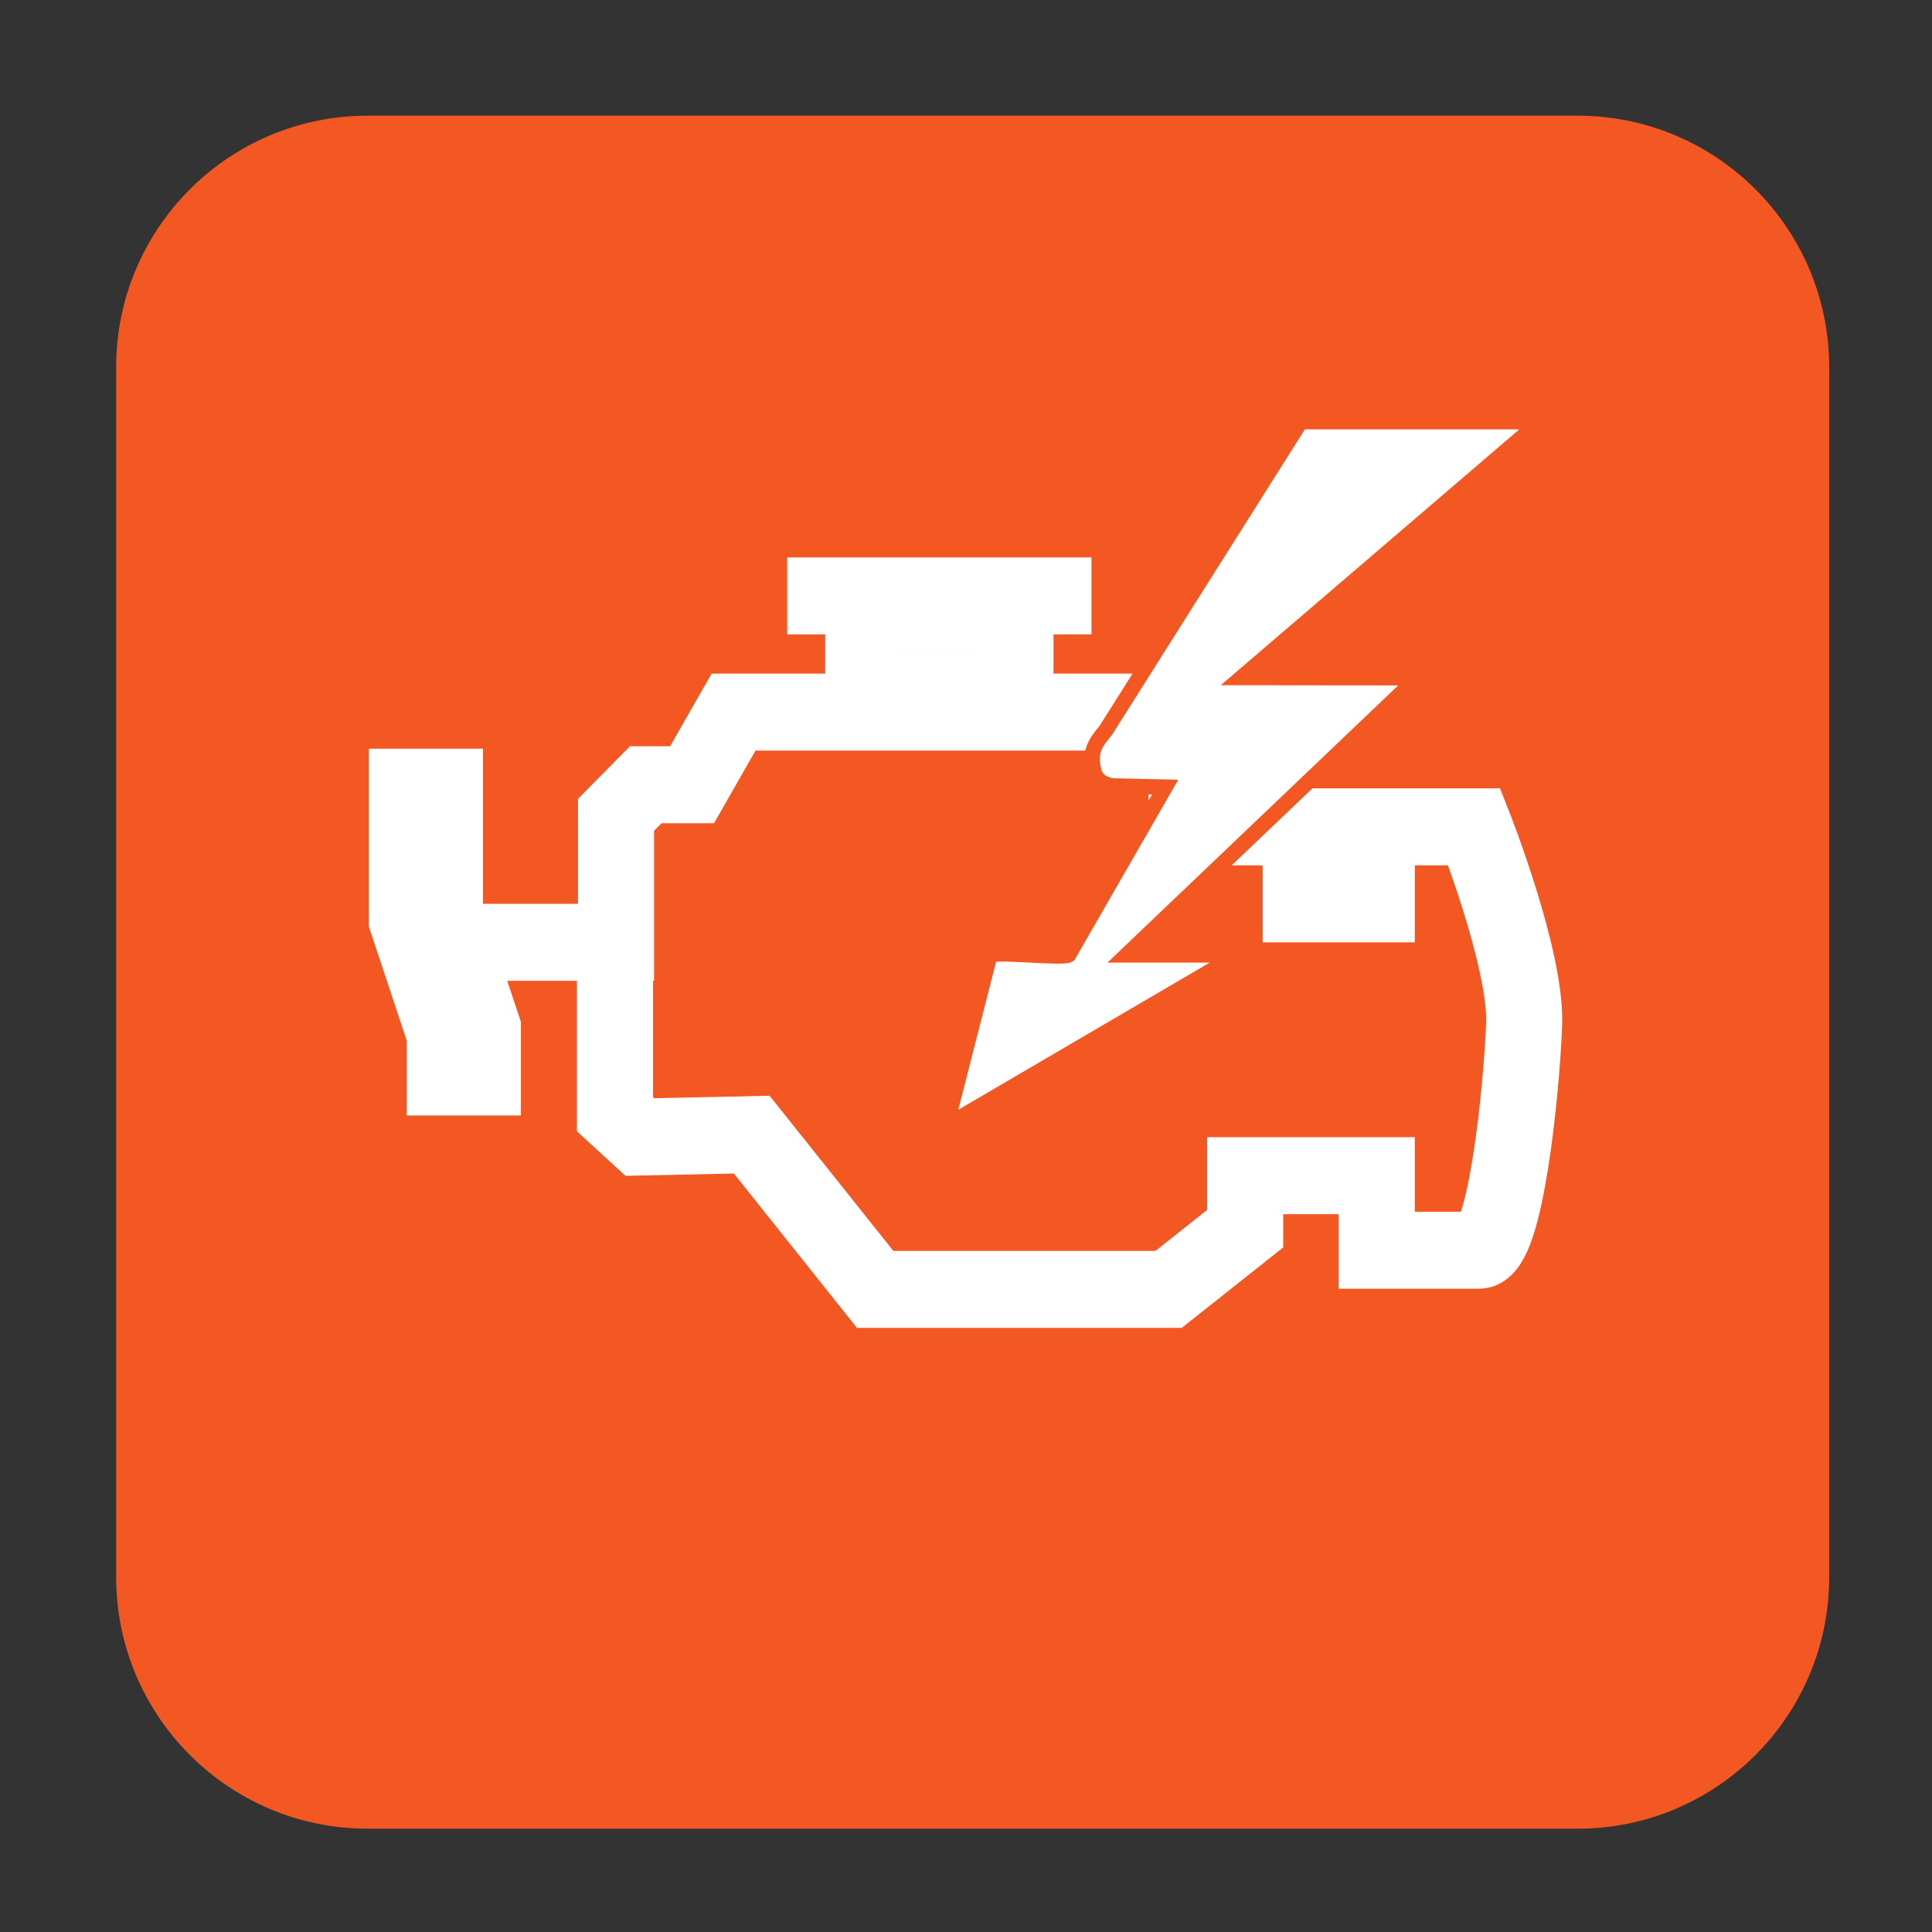 
<svg xmlns="http://www.w3.org/2000/svg" xmlns:xlink="http://www.w3.org/1999/xlink" width="64px" height="64px" viewBox="0 0 64 64" version="1.1">
<rect x="0" y="0" width="64" height="64" fill="#333333" stroke="none"/>
<g id="surface1">
<path style=" stroke:none;fill-rule:nonzero;fill:rgb(95.294%,34.51%,13.725%);fill-opacity:1;" d="M 12.184 3.832 L 52.258 3.832 C 56.863 3.832 60.594 7.562 60.594 12.164 L 60.594 52.242 C 60.594 56.844 56.863 60.578 52.258 60.578 L 12.184 60.578 C 7.578 60.578 3.848 56.844 3.848 52.242 L 3.848 12.164 C 3.848 7.562 7.578 3.832 12.184 3.832 Z M 12.184 3.832 "/>
<path style="fill:none;stroke-width:2;stroke-linecap:butt;stroke-linejoin:miter;stroke:rgb(100%,100%,100%);stroke-opacity:1;stroke-miterlimit:4;" d="M 305.564 72.499 L 309.5 72.499 L 309.5 69.186 L 310.281 68.405 L 311.499 68.405 L 312.59 66.518 L 323.376 66.518 L 324.501 67.572 L 324.501 68.626 L 325.511 69.499 L 327.501 69.499 L 327.501 71.5 L 329.5 71.5 L 329.5 69.499 L 332.063 69.499 C 332.063 69.499 333.436 72.937 333.374 74.625 C 333.312 76.314 332.888 80.499 332.187 80.499 L 329.5 80.499 L 329.5 78.563 L 326.041 78.563 L 326.041 79.939 L 324.027 81.517 L 316.313 81.517 L 313.068 77.496 L 310.126 77.558 L 309.472 76.966 L 309.472 72.624 " transform="matrix(1.26,0,0,1.275,-369.563,-61.221)"/>
<path style="fill:none;stroke-width:2;stroke-linecap:butt;stroke-linejoin:miter;stroke:rgb(100%,100%,100%);stroke-opacity:1;stroke-miterlimit:4;" d="M 314 63.499 L 322 63.499 " transform="matrix(1.26,0,0,1.275,-369.563,-61.221)"/>
<path style="fill:none;stroke-width:2;stroke-linecap:butt;stroke-linejoin:miter;stroke:rgb(100%,100%,100%);stroke-opacity:1;stroke-miterlimit:4;" d="M 315.999 63.999 L 320.001 63.999 L 320.001 66 L 315.999 66 Z M 315.999 63.999 " transform="matrix(1.26,0,0,1.275,-369.563,-61.221)"/>
<path style="fill:none;stroke-width:3;stroke-linecap:butt;stroke-linejoin:miter;stroke:rgb(100%,100%,100%);stroke-opacity:1;stroke-miterlimit:4;" d="M 304.501 67.468 L 304.501 71.843 L 305.499 74.812 L 305.499 76.997 " transform="matrix(1.26,0,0,1.275,-369.563,-61.221)"/>
<path style="fill-rule:nonzero;fill:rgb(100%,100%,100%);fill-opacity:1;stroke-width:1.016;stroke-linecap:butt;stroke-linejoin:miter;stroke:rgb(95.294%,34.51%,13.725%);stroke-opacity:1;stroke-miterlimit:4;" d="M 82.023 63.266 L 62.695 74.578 L 65.586 63.266 C 66.133 63.031 70.453 63.508 70.797 63.266 L 77.195 52.148 L 73.781 52.07 C 73.781 52.07 72.703 52.008 72.484 51.125 C 72.203 50 72.359 49.438 73.25 48.406 L 86.172 27.938 L 102.031 27.938 L 82.25 44.891 L 93.898 44.906 L 74.641 63.266 Z M 82.023 63.266 " transform="matrix(0.5,0,0,0.5,0,0)"/>
</g>
</svg>
